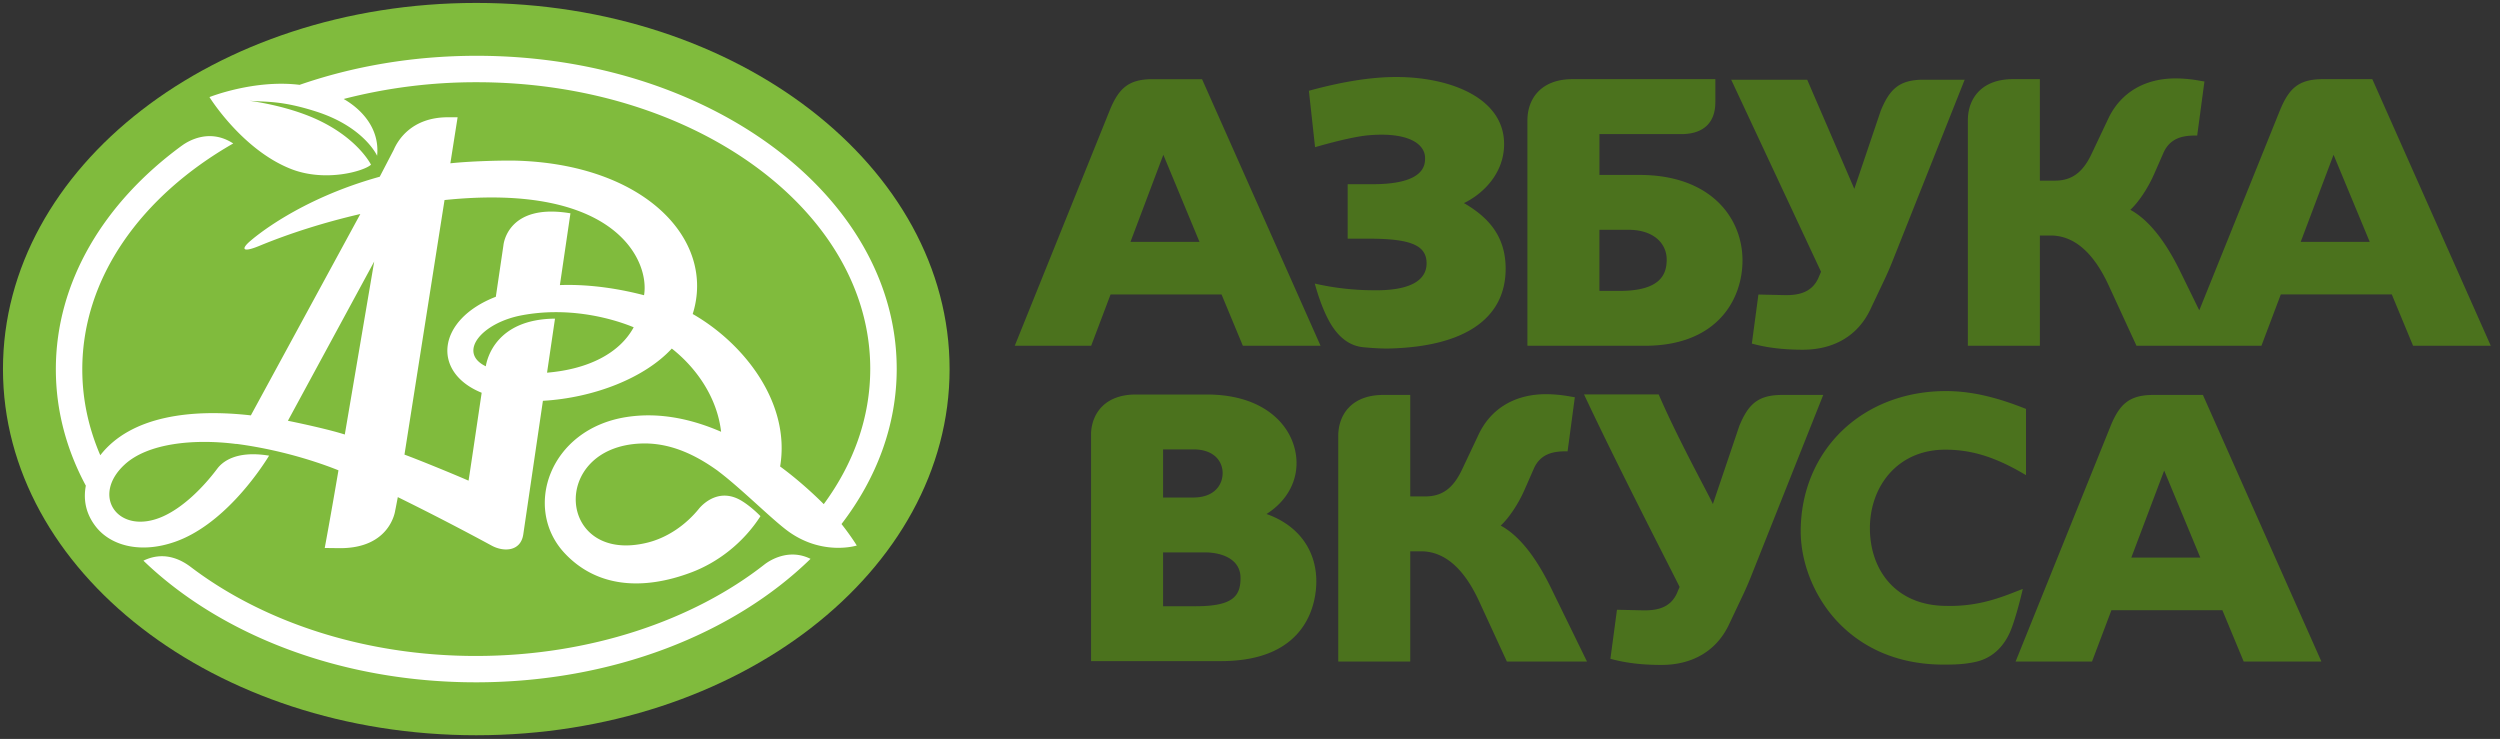 <svg xmlns="http://www.w3.org/2000/svg" width="203" height="60" viewBox="0 0 203 60">
    <rect x="0" y="0" width="203" height="60" fill="#333333" stroke="none"/>
    <g fill="none" fill-rule="nonzero">
        <path fill="#80BB3D" d="M77.107 29.97c0 16.42-17.208 29.732-38.433 29.732C17.448 59.702.241 46.39.241 29.97S17.448.238 38.674.238C59.9.238 77.107 13.55 77.107 29.97z"/>
        <path fill="#FFF" d="M72.813 29.915C72.79 15.866 57.489 4.5 38.635 4.53c-5.11.008-9.957.852-14.307 2.359-3.69-.455-7.32.995-7.32.995s2.647 4.274 6.62 5.836c2.793 1.098 5.945.174 6.497-.347 0 0-1.084-2.213-4.587-3.762-1.355-.599-3.227-1.139-5.306-1.432 1.4.12 2.588-.03 5.415.87 3.936 1.253 4.975 3.601 4.975 3.601.225-2.212-1.257-3.775-2.716-4.613a42.835 42.835 0 0 1 10.73-1.36c17.669-.028 32.008 10.38 32.028 23.244.006 3.982-1.36 7.733-3.775 11.015-.042-.042-1.617-1.651-3.543-3.058.867-5.185-2.948-10.004-7.098-12.381 1.903-6.053-3.945-12.235-14.54-12.457-1.576-.012-3.734.07-5.139.22l.589-3.74-.84.002c-2.939.024-4.031 1.906-4.349 2.645l-1.135 2.183c-6.59 1.828-10.205 4.955-10.528 5.233-.762.659-.605.943.753.381 2.424-1.003 5.244-1.903 8.2-2.587l-8.89 16.352c-4.755-.544-9.716.014-12.226 3.237-.944-2.194-1.458-4.527-1.461-6.948-.012-7.452 4.784-14.093 12.256-18.369-1.89-1.232-3.603-.231-4.14.155l-.03.02C8.443 16.45 4.524 22.896 4.535 30.018c.005 3.33.87 6.509 2.435 9.42-.191 1.005-.08 2.188.814 3.33 1.201 1.534 3.608 2.212 6.422 1.228 3.798-1.326 6.717-5.488 7.645-6.997-2.743-.45-3.828.548-4.215 1.065-1.12 1.491-2.764 3.166-4.488 3.906-3.53 1.512-5.813-1.68-3.026-4.248 1.887-1.74 5.63-2.102 9.007-1.677h.083c4.266.564 7.556 1.854 8.271 2.145-.654 3.847-1.115 6.306-1.115 6.306l1.257.015c4.106-.001 4.467-3.067 4.467-3.067.006.006.21-1.078.21-1.078a221.133 221.133 0 0 1 7.614 3.934c.964.53 2.358.5 2.573-.9l1.595-10.854c4.176-.243 8.277-1.869 10.466-4.243 1.905 1.494 3.668 3.875 4.004 6.757-2.331-1.013-4.968-1.618-7.674-1.198-6.27.97-8.462 7.417-5.014 11.075 2.586 2.744 6.297 3.042 10.287 1.535 2.106-.796 4.18-2.355 5.598-4.56-.299-.302-.865-.836-1.508-1.232-1.761-1.083-3.066.145-3.446.575-1.117 1.399-2.646 2.421-4.247 2.812-7.293 1.78-7.98-7.766-.505-8.053 2.364-.09 4.446.918 6.279 2.245l-.001.004c1.892 1.421 4.491 4.053 5.788 4.956 2.765 1.926 5.459 1.078 5.459 1.078s-.466-.767-1.24-1.745c2.857-3.725 4.49-8.04 4.483-12.637zm-44.815 5.368c-1.417-.455-4.069-1.006-4.62-1.116l7.008-12.93c-.731 4.308-1.638 9.633-2.388 14.046zm16.422-5.021l.646-4.388c-4.842.037-5.538 3.347-5.618 3.87-2.317-1.117-.35-3.523 2.91-4.14 3.608-.683 7.033.123 9.098.971-1.16 2.137-3.728 3.41-7.036 3.687zm7.876-6.289c-1.835-.48-4.282-.915-6.833-.824l.857-5.828c-5.161-.87-5.442 2.599-5.442 2.599l-.617 4.177c-4.791 1.855-5.248 6.13-1.15 7.795-.414 2.804-1.056 7.144-1.065 7.137-1.333-.581-4.012-1.675-5.203-2.115l3.253-20.67c13.945-1.445 16.67 4.974 16.2 7.73zm9.817 21.833l-.006.004c-5.808 4.565-14.215 7.44-23.399 7.454-9.12.014-17.353-2.78-23.188-7.203-.576-.437-2.037-1.427-3.874-.534 6.252 6.022 16.053 9.894 27.067 9.877 11.053-.017 20.872-3.946 27.103-10.025-1.757-.869-3.292.118-3.703.427z"/>
        <g fill="#4B721D">
            <path d="M156.182 6.473c-1.996 0-2.75.8-3.461 2.505-1.01 2.992-1.956 5.783-2.15 6.356l-3.826-8.86h-6.171c2.836 6.06 6.956 14.87 7.294 15.593-.123.284-.215.503-.215.503-.55 1.23-1.68 1.396-2.654 1.396l-2.216-.05-.533 3.983c1.3.356 2.64.498 4.144.498 2.526 0 4.453-1.145 5.456-3.225l1.176-2.48c.226-.48.452-.994.666-1.54l5.839-14.68h-3.349v.001zM133.134 14.205h-3.26v-3.321h6.869c1.625-.07 2.541-.965 2.541-2.568l.003.006V6.428h-11.726c-2.42.05-3.534 1.57-3.534 3.352v18.296h9.538c5.85 0 7.926-3.737 7.926-6.935 0-3.452-2.584-6.936-8.357-6.936zm-1.607 9.415h-1.654v-4.96h2.364c2.013-.003 3.098 1.086 3.098 2.419 0 1.091-.394 2.541-3.808 2.541zM186.818 19.638l2.667-7.07 2.936 7.07h-5.603zm-13.834-2.6c.656-.61 1.41-1.722 1.919-2.876.002 0 .773-1.76.773-1.76.55-1.23 1.62-1.396 2.597-1.396h.139l.588-4.39-.367-.06a11.338 11.338 0 0 0-1.965-.19c-2.514 0-4.452 1.145-5.456 3.224l-1.36 2.872c-.723 1.547-1.622 2.207-3.003 2.207h-1.212V6.428h-2.321c-2.38.05-3.493 1.522-3.526 3.267v18.38h5.847v-8.952h.873c1.9 0 3.49 1.375 4.73 4.086l2.242 4.866h10.146s1.443-3.816 1.574-4.168h9.012l1.728 4.168h6.31l-9.62-21.648h-4.025c-2.055 0-2.795.842-3.526 2.655l-6.5 16.118-1.522-3.111c-1.251-2.573-2.622-4.264-4.075-5.051zM118.872 16.49c1.482-.708 3.261-2.358 3.261-4.792 0-3.761-4.4-5.445-8.758-5.445-2.037 0-4.371.374-7.094 1.117l.502 4.583s2.806-.838 4.354-.97c3.194-.273 4.578.691 4.578 1.849 0 .525 0 2.125-4.24 2.125h-2.045v4.423h1.707c3.427 0 4.701.542 4.701 2.002 0 1.45-1.459 2.237-4.332 2.186-1.575 0-3.246-.194-4.745-.543.06.231.406 1.507.953 2.639.385.8 1.246 2.347 2.948 2.526 0 0 1.225.133 2.191.108 5.975-.156 9.405-2.364 9.405-6.488 0-2.823-1.634-4.298-3.386-5.32zM97.607 6.429h-4.03c-1.948 0-2.713.765-3.41 2.388l-7.768 19.258h6.204s1.444-3.815 1.575-4.166h9.011l1.73 4.166h6.31L97.607 6.43zm-5.812 13.21l2.668-7.07c.458 1.1 2.654 6.392 2.935 7.07h-5.603z"/>
            <g>
                <path d="M102.84 41.737c1.537-.97 2.438-2.47 2.438-4.126 0-2.685-2.277-5.576-7.277-5.576h-5.896c-2.293.048-3.4 1.416-3.51 3.077v18.57h10.55c7.181 0 7.74-4.954 7.74-6.473 0-2.585-1.507-4.58-4.045-5.472zm-8.399-5.248h2.45c1.763 0 2.387 1.037 2.387 1.924 0 .916-.624 1.985-2.387 1.985h-2.45v-3.91zm2.666 12.737h-2.666v-4.373h3.377c1.408 0 2.913.546 2.913 2.078 0 1.454-.593 2.295-3.624 2.295zM178.876 32.069h-4.031c-1.948 0-2.713.766-3.41 2.388l-7.768 19.259h6.205l1.575-4.167h9.01c.141.336 1.73 4.167 1.73 4.167h6.31l-9.621-21.647zm-5.814 13.21c.252-.664 2.247-5.956 2.67-7.07l2.935 7.07h-5.605zM144.697 32.07c-1.995 0-2.75.8-3.461 2.504-1.01 2.992-1.956 5.782-2.15 6.356-.308-.714-2.8-5.195-4.401-8.904h-6.061c2.784 5.952 7.422 14.914 7.76 15.636-.124.284-.215.504-.215.504-.551 1.23-1.68 1.396-2.655 1.396l-2.216-.05-.533 3.983c1.3.355 2.64.497 4.145.497 2.526 0 4.452-1.145 5.456-3.224l1.175-2.48c.227-.48.452-.994.667-1.54l5.839-14.679h-3.35zM127.288 36.647l.588-4.39-.366-.06a11.32 11.32 0 0 0-1.966-.19c-2.514 0-4.452 1.145-5.457 3.225l-1.359 2.873c-.724 1.545-1.621 2.205-3.002 2.205h-1.214v-8.24h-2.318c-2.4.05-3.511 1.545-3.529 3.31v18.336h5.847v-8.95h.874c1.9 0 3.49 1.374 4.73 4.084l2.242 4.866h6.505l-2.926-5.986c-1.254-2.573-2.624-4.264-4.078-5.052.657-.61 1.41-1.721 1.92-2.876l.772-1.76c.551-1.23 1.622-1.395 2.598-1.395h.139zM163.343 51.004c.494-1.331.91-3.193.908-3.186-1.583.62-3.478 1.443-6.177 1.381-4.085 0-6.238-2.863-6.238-6.312 0-3.373 2.23-6.374 6.116-6.374 2.112 0 4.006.579 6.333 1.937l.226.131v-5.377c-2.5-1-4.53-1.449-6.516-1.449-3.274 0-6.263 1.144-8.418 3.221-2.166 2.087-3.359 4.986-3.359 8.162 0 2.508 1.046 5.175 2.798 7.134 1.507 1.686 4.259 3.694 8.812 3.694.982 0 1.68-.028 2.554-.213 1.522-.324 2.468-1.419 2.961-2.749z"/>
            </g>
        </g>
    </g>
</svg>
